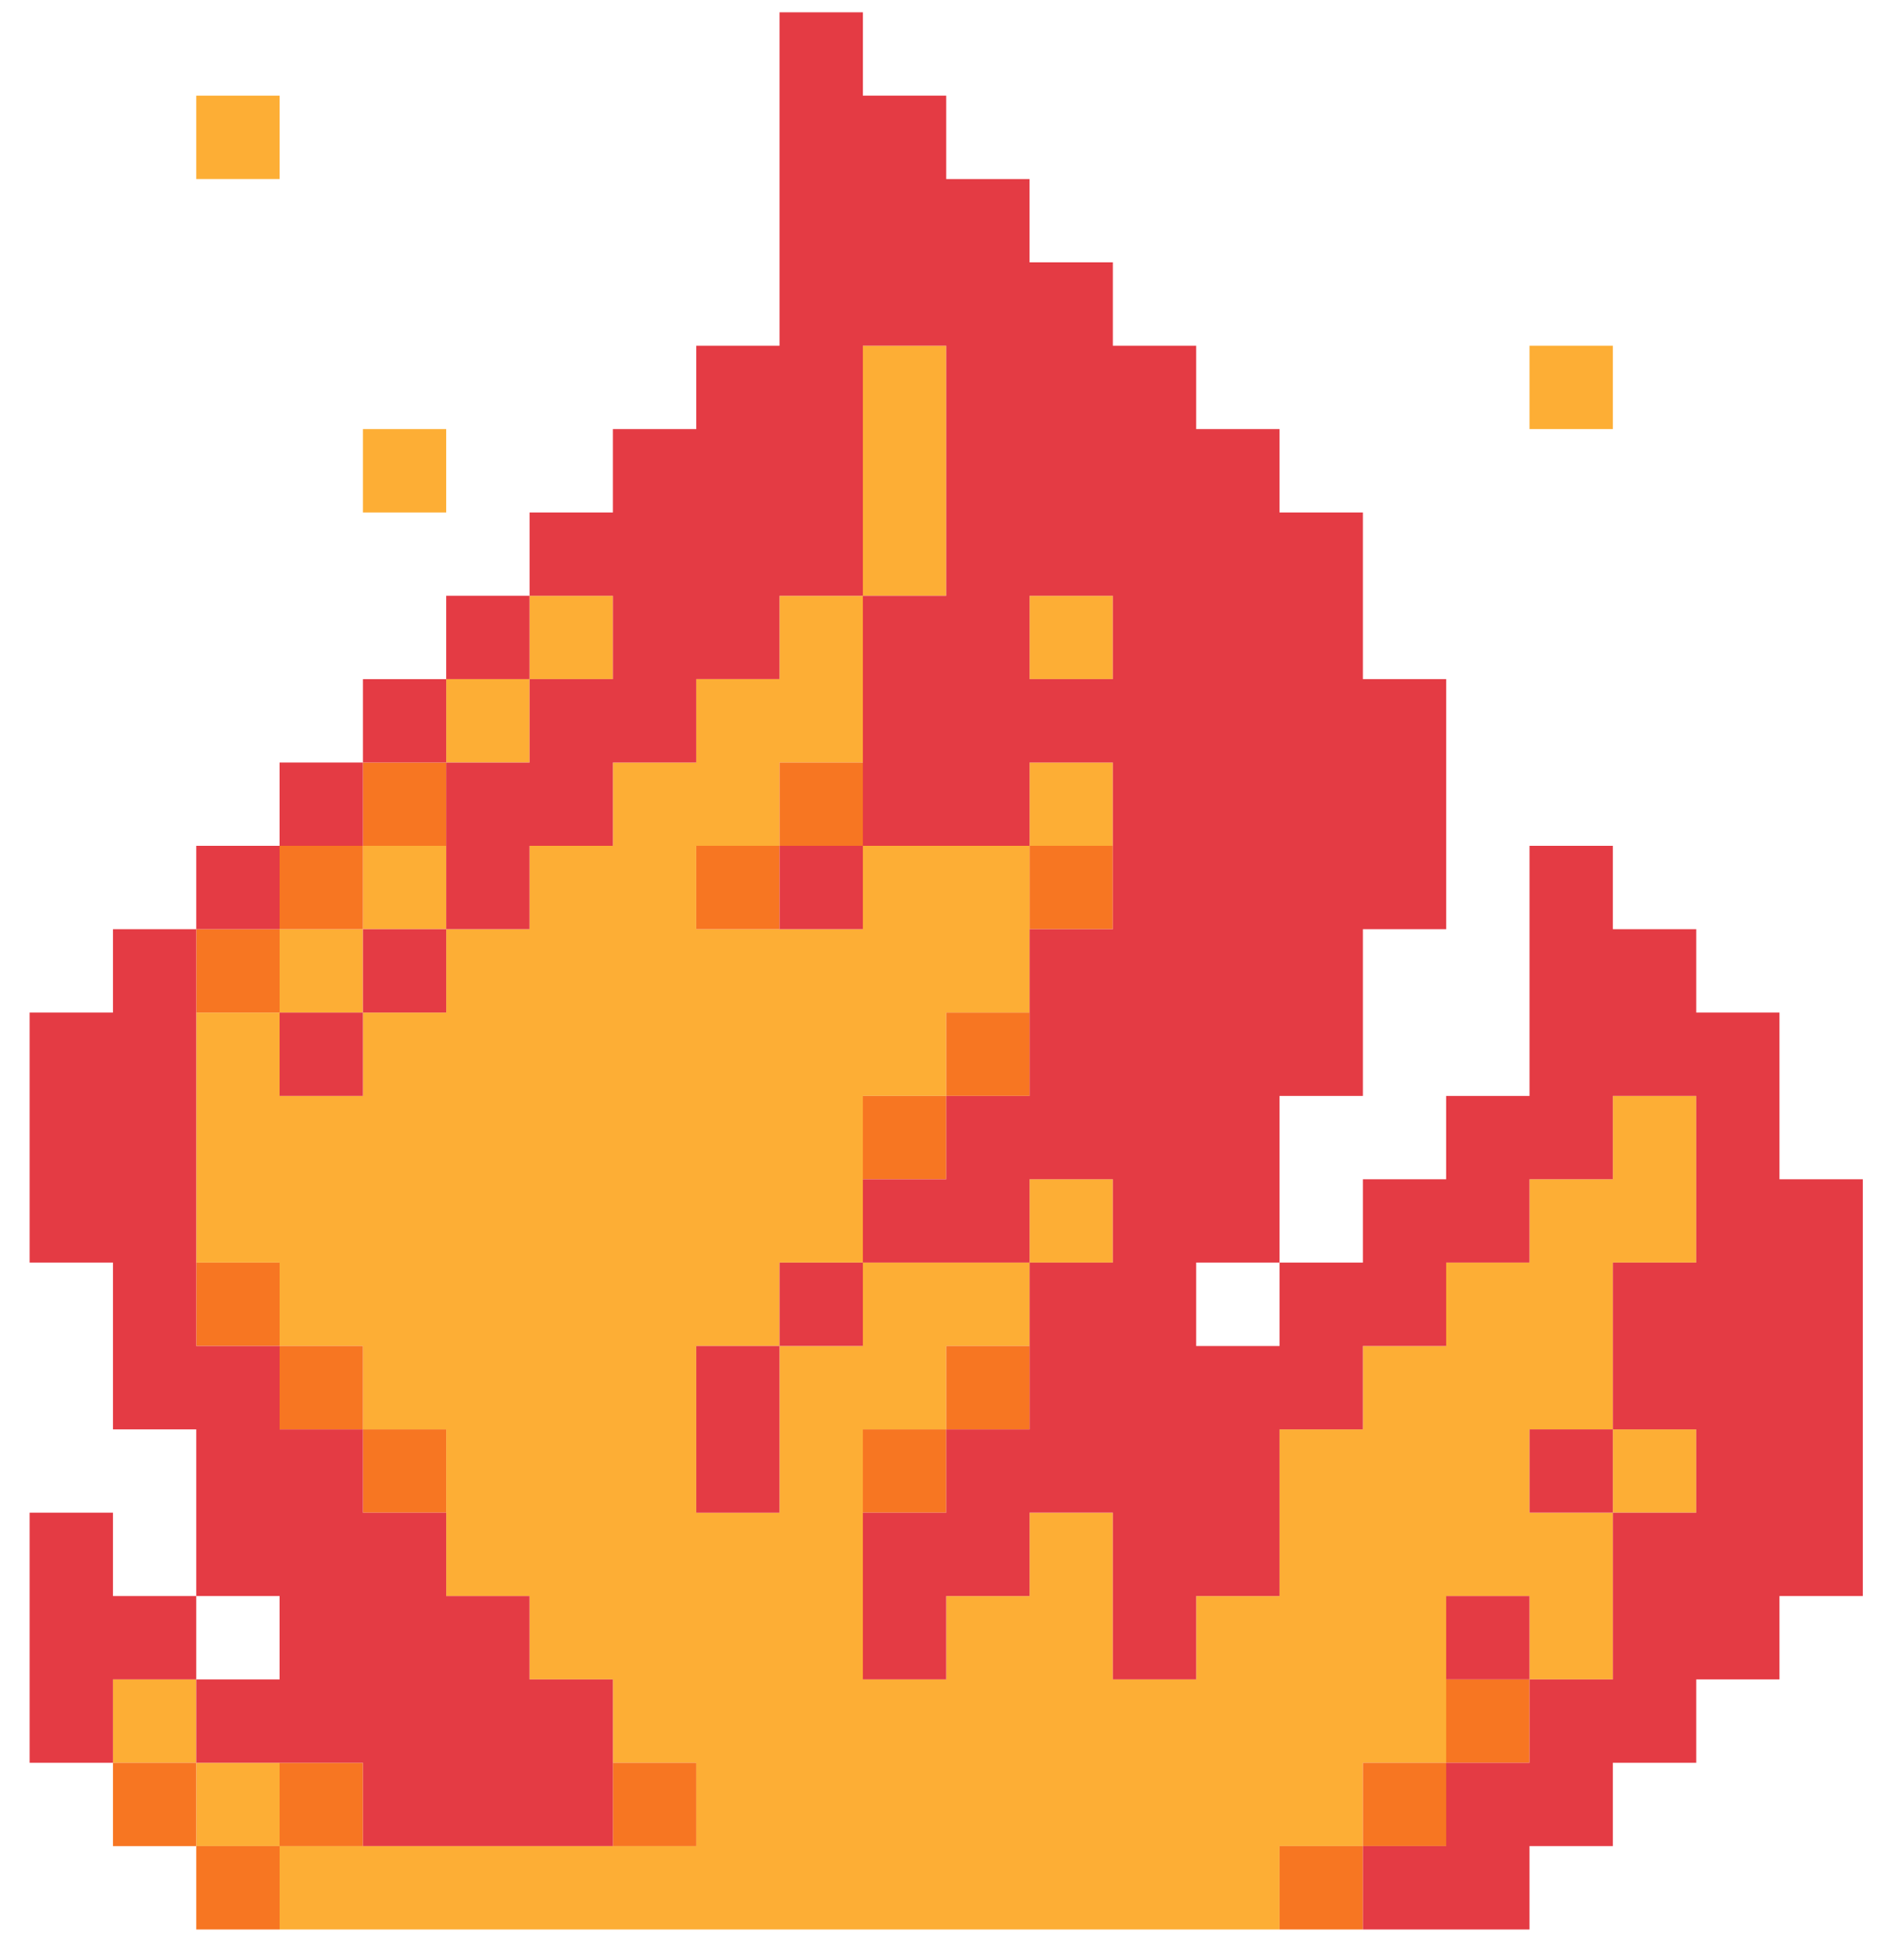 <svg width="25" height="26" viewBox="0 0 25 26" fill="none" xmlns="http://www.w3.org/2000/svg">
<g clip-path="url(#clip0_352_3610)">
<path d="M16.979 25.595V24.489H18.085V23.384H19.19V21.172H20.296V22.278H21.402V20.067H20.296V18.961H21.402V16.749H22.508V14.538H21.402V15.643H20.296V16.749H19.19V17.855H18.085V18.961H16.979V21.172H15.873V22.278H14.767V20.067H13.662V21.172H12.556V22.278H11.45V18.961H12.556V17.855H13.662V16.749H11.45V17.855H10.344V20.067H9.239V17.855H10.344V16.749H11.45V14.538H12.556V13.432H13.662V11.22H11.45V12.326H9.239V11.22H10.344V10.115H11.45V7.903H10.344V9.009H9.239V10.115H8.133V11.22H7.027V12.326H5.921V13.432H4.816V14.538H3.71V13.432H2.604V16.749H3.71V17.855H4.816V18.961H5.921V21.172H7.027V22.278H8.133V23.384H9.239V24.489H3.71V25.595H16.979Z" fill="#FDAE35"/>
<path d="M3.71 23.384H2.604V24.489H3.71V23.384Z" fill="#FDAE35"/>
<path d="M2.604 22.278H1.499V23.384H2.604V22.278Z" fill="#FDAE35"/>
<path d="M22.508 18.961H21.402V20.066H22.508V18.961Z" fill="#FDAE35"/>
<path d="M14.767 15.643H13.662V16.749H14.767V15.643Z" fill="#FDAE35"/>
<path d="M4.816 12.326H3.71V13.432H4.816V12.326Z" fill="#FDAE35"/>
<path d="M5.921 11.22H4.816V12.326H5.921V11.22Z" fill="#FDAE35"/>
<path d="M14.767 10.115H13.662V11.22H14.767V10.115Z" fill="#FDAE35"/>
<path d="M7.027 9.009H5.921V10.115H7.027V9.009Z" fill="#FDAE35"/>
<path d="M14.767 7.903H13.662V9.009H14.767V7.903Z" fill="#FDAE35"/>
<path d="M8.133 7.903H7.027V9.009H8.133V7.903Z" fill="#FDAE35"/>
<path d="M12.556 4.586H11.45V7.903H12.556V4.586Z" fill="#FDAE35"/>
<path d="M5.921 5.692H4.816V6.798H5.921V5.692Z" fill="#FDAE35"/>
<path d="M21.402 4.586H20.296V5.692H21.402V4.586Z" fill="#FDAE35"/>
<path d="M3.71 1.269H2.604V2.375H3.71V1.269Z" fill="#FDAE35"/>
<path d="M18.085 24.489H16.979V25.595H18.085V24.489Z" fill="#F77622"/>
<path d="M3.71 24.489H2.604V25.595H3.71V24.489Z" fill="#F77622"/>
<path d="M19.19 23.384H18.085V24.489H19.19V23.384Z" fill="#F77622"/>
<path d="M9.239 23.384H8.133V24.489H9.239V23.384Z" fill="#F77622"/>
<path d="M4.816 23.384H3.71V24.489H4.816V23.384Z" fill="#F77622"/>
<path d="M2.604 23.384H1.499V24.489H2.604V23.384Z" fill="#F77622"/>
<path d="M20.296 22.278H19.19V23.384H20.296V22.278Z" fill="#F77622"/>
<path d="M12.556 18.961H11.45V20.066H12.556V18.961Z" fill="#F77622"/>
<path d="M5.921 18.961H4.816V20.066H5.921V18.961Z" fill="#F77622"/>
<path d="M13.662 17.855H12.556V18.961H13.662V17.855Z" fill="#F77622"/>
<path d="M4.816 17.855H3.71V18.961H4.816V17.855Z" fill="#F77622"/>
<path d="M3.71 16.749H2.604V17.855H3.71V16.749Z" fill="#F77622"/>
<path d="M12.556 14.538H11.45V15.643H12.556V14.538Z" fill="#F77622"/>
<path d="M13.662 13.432H12.556V14.538H13.662V13.432Z" fill="#F77622"/>
<path d="M3.71 12.326H2.604V13.432H3.71V12.326Z" fill="#F77622"/>
<path d="M14.767 11.22H13.662V12.326H14.767V11.22Z" fill="#F77622"/>
<path d="M10.344 11.22H9.239V12.326H10.344V11.22Z" fill="#F77622"/>
<path d="M4.816 11.22H3.71V12.326H4.816V11.22Z" fill="#F77622"/>
<path d="M11.45 10.115H10.344V11.22H11.45V10.115Z" fill="#F77622"/>
<path d="M5.921 10.115H4.816V11.22H5.921V10.115Z" fill="#F77622"/>
<path d="M20.296 21.172H19.19V22.278H20.296V21.172Z" fill="#E43B44"/>
<path d="M1.499 21.172V20.066H0.393V23.384H1.499V22.278H2.604V21.172H1.499Z" fill="#E43B44"/>
<path d="M21.402 18.961H20.296V20.066H21.402V18.961Z" fill="#E43B44"/>
<path d="M10.344 17.855H9.239V20.067H10.344V17.855Z" fill="#E43B44"/>
<path d="M11.45 16.749H10.344V17.855H11.45V16.749Z" fill="#E43B44"/>
<path d="M23.613 13.432H22.508V12.326H21.402V11.22H20.296V14.538H19.19V15.643H18.085V16.749H16.979V17.855H15.873V16.749H16.979V14.538H18.085V12.326H19.19V9.009H18.085V6.798H16.979V5.692H15.873V4.586H14.767V3.48H13.662V2.375H12.556V1.269H11.45V0.163H10.344V4.586H9.239V5.692H8.133V6.798H7.027V7.903H8.133V9.009H7.027V10.115H5.921V12.326H7.027V11.22H8.133V10.115H9.239V9.009H10.344V7.903H11.45V4.586H12.556V7.903H11.45V11.22H13.662V10.115H14.767V12.326H13.662V14.538H12.556V15.643H11.45V16.749H13.662V15.643H14.767V16.749H13.662V18.961H12.556V20.066H11.45V22.278H12.556V21.172H13.662V20.066H14.767V22.278H15.873V21.172H16.979V18.961H18.085V17.855H19.19V16.749H20.296V15.643H21.402V14.538H22.508V16.749H21.402V18.961H22.508V20.066H21.402V22.278H20.296V23.384H19.19V24.489H18.085V25.595H20.296V24.489H21.402V23.384H22.508V22.278H23.613V21.172H24.719V15.643H23.613V13.432ZM13.662 9.009V7.903H14.767V9.009H13.662Z" fill="#E43B44"/>
<path d="M4.816 13.432H3.71V14.538H4.816V13.432Z" fill="#E43B44"/>
<path d="M5.921 12.326H4.816V13.432H5.921V12.326Z" fill="#E43B44"/>
<path d="M1.499 13.432H0.393V16.749H1.499V18.961H2.604V21.172H3.71V22.278H2.604V23.384H4.816V24.489H8.133V22.278H7.027V21.172H5.921V20.066H4.816V18.961H3.71V17.855H2.604V12.326H1.499V13.432Z" fill="#E43B44"/>
<path d="M11.45 11.22H10.344V12.326H11.45V11.22Z" fill="#E43B44"/>
<path d="M3.71 11.22H2.604V12.326H3.71V11.22Z" fill="#E43B44"/>
<path d="M4.816 10.115H3.71V11.22H4.816V10.115Z" fill="#E43B44"/>
<path d="M5.921 9.009H4.816V10.115H5.921V9.009Z" fill="#E43B44"/>
<path d="M7.027 7.903H5.921V9.009H7.027V7.903Z" fill="#E43B44"/>
</g>
<defs>
<clipPath id="clip0_352_3610">
<rect width="24.326" height="25.432" fill="white" transform="translate(0.393 0.163)"/>
</clipPath>
</defs>
</svg>
